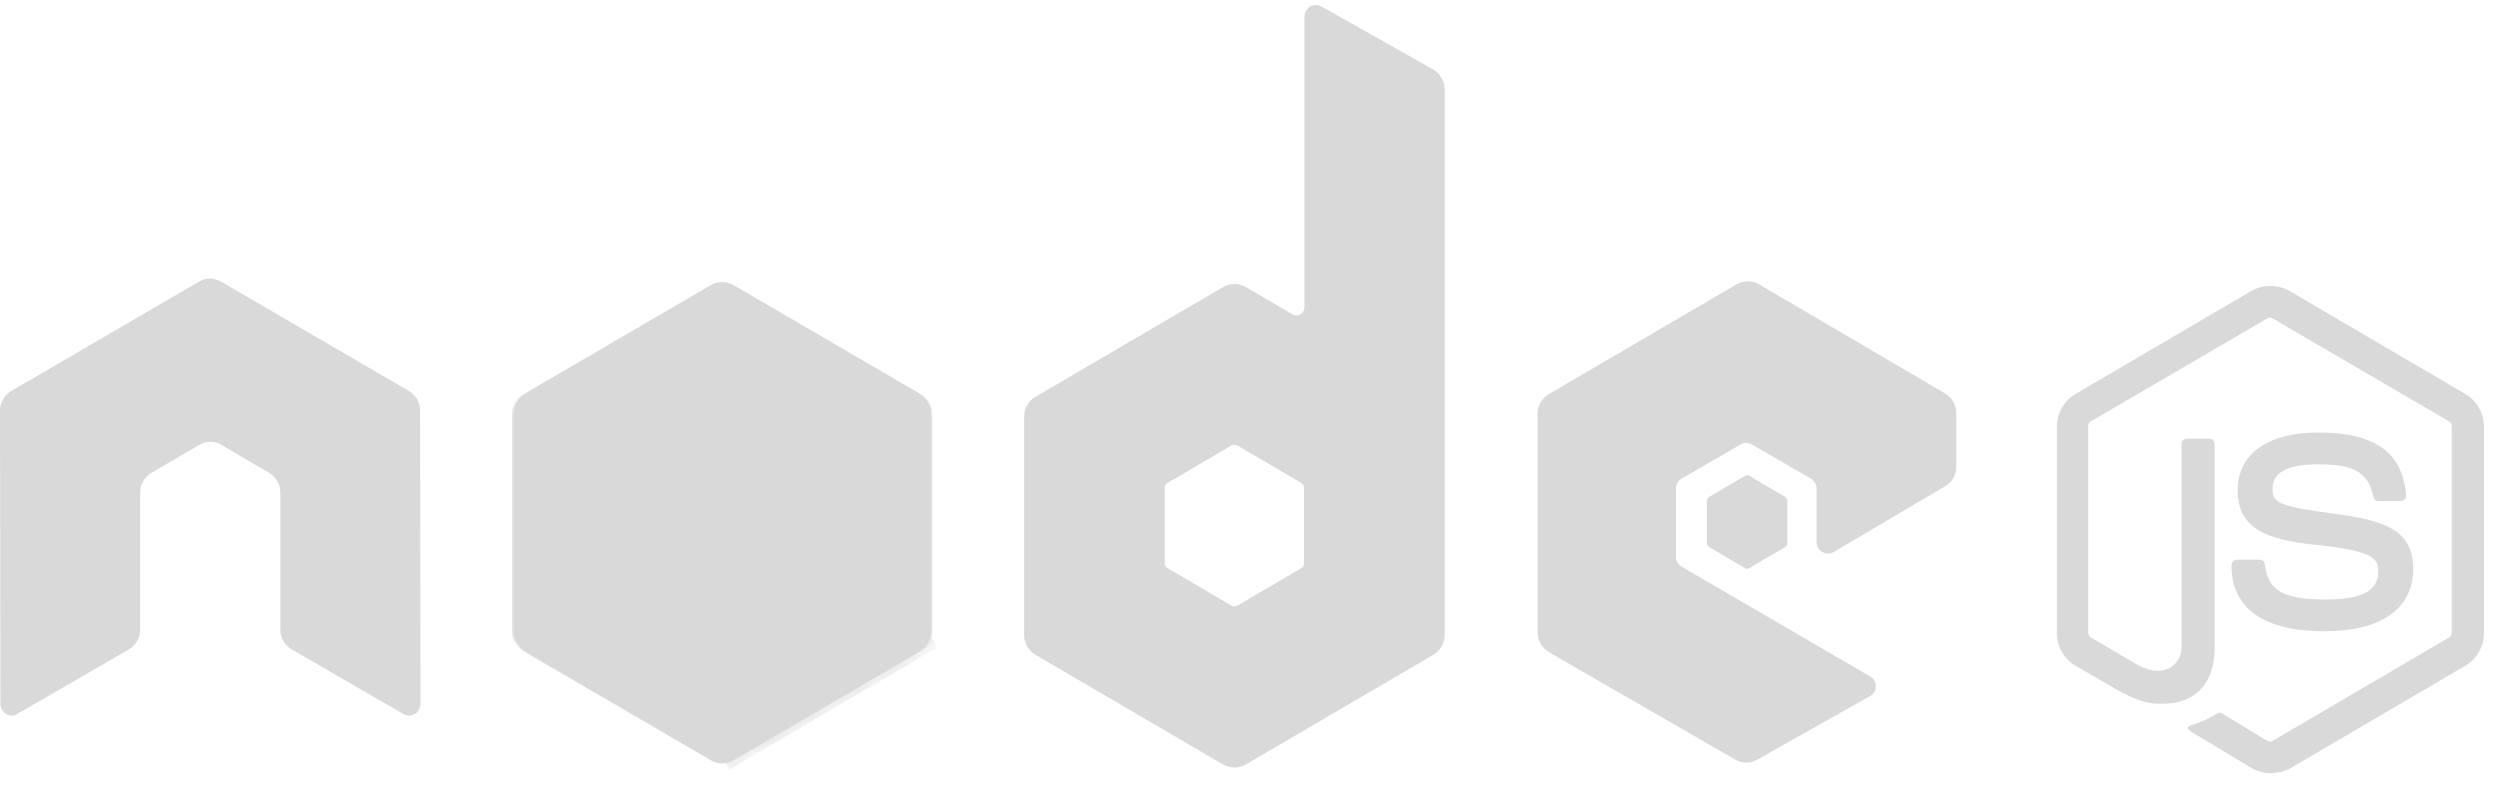 <svg width="104" height="33" viewBox="0 0 104 33" fill="none" xmlns="http://www.w3.org/2000/svg">
<path d="M94.448 32.162C94.172 32.162 93.915 32.087 93.676 31.957L91.229 30.486C90.861 30.281 91.045 30.207 91.156 30.169C91.652 30.002 91.744 29.965 92.259 29.667C92.314 29.63 92.388 29.648 92.443 29.685L94.32 30.821C94.393 30.858 94.485 30.858 94.54 30.821L101.88 26.52C101.954 26.483 101.991 26.409 101.991 26.316V17.733C101.991 17.64 101.954 17.565 101.88 17.528L94.54 13.246C94.467 13.209 94.375 13.209 94.32 13.246L86.98 17.528C86.906 17.565 86.869 17.658 86.869 17.733V26.316C86.869 26.39 86.906 26.483 86.98 26.52L88.985 27.693C90.07 28.252 90.751 27.6 90.751 26.949V18.477C90.751 18.366 90.843 18.254 90.972 18.254H91.91C92.02 18.254 92.13 18.347 92.13 18.477V26.949C92.13 28.419 91.34 29.276 89.96 29.276C89.537 29.276 89.206 29.276 88.267 28.81L86.336 27.693C85.858 27.414 85.563 26.893 85.563 26.334V17.751C85.563 17.193 85.858 16.672 86.336 16.392L93.676 12.091C94.136 11.831 94.761 11.831 95.221 12.091L102.561 16.392C103.039 16.672 103.333 17.193 103.333 17.751V26.334C103.333 26.893 103.039 27.414 102.561 27.693L95.221 31.994C94.982 32.106 94.706 32.162 94.448 32.162ZM96.711 26.26C93.492 26.26 92.829 24.77 92.829 23.504C92.829 23.393 92.921 23.281 93.05 23.281H94.007C94.117 23.281 94.209 23.355 94.209 23.467C94.356 24.454 94.779 24.938 96.729 24.938C98.275 24.938 98.937 24.584 98.937 23.746C98.937 23.262 98.753 22.909 96.343 22.666C94.338 22.462 93.087 22.015 93.087 20.395C93.087 18.887 94.338 17.993 96.435 17.993C98.79 17.993 99.949 18.813 100.096 20.6C100.096 20.656 100.077 20.712 100.041 20.767C100.004 20.805 99.949 20.842 99.894 20.842H98.937C98.845 20.842 98.753 20.767 98.735 20.674C98.514 19.65 97.944 19.315 96.435 19.315C94.743 19.315 94.54 19.911 94.54 20.358C94.54 20.898 94.779 21.065 97.061 21.363C99.323 21.661 100.39 22.089 100.39 23.691C100.372 25.329 99.047 26.26 96.711 26.26Z" fill="#D9D9D9"/>
<path d="M17.476 17.078C17.476 16.743 17.292 16.427 16.998 16.259L9.198 11.716C9.069 11.642 8.922 11.604 8.775 11.586H8.701C8.554 11.586 8.407 11.642 8.278 11.716L0.478 16.259C0.184 16.427 0 16.743 0 17.078L0.018 29.291C0.018 29.459 0.11 29.627 0.258 29.701C0.405 29.794 0.589 29.794 0.717 29.701L5.353 27.02C5.647 26.852 5.831 26.536 5.831 26.201V20.485C5.831 20.15 6.015 19.834 6.31 19.666L8.278 18.512C8.425 18.419 8.591 18.381 8.756 18.381C8.922 18.381 9.087 18.419 9.216 18.512L11.185 19.666C11.479 19.834 11.663 20.15 11.663 20.485V26.201C11.663 26.536 11.847 26.852 12.141 27.02L16.777 29.701C16.924 29.794 17.108 29.794 17.255 29.701C17.402 29.627 17.494 29.459 17.494 29.291L17.476 17.078Z" fill="#D9D9D9"/>
<path d="M54.967 0.266C54.819 0.192 54.635 0.192 54.507 0.266C54.359 0.359 54.267 0.508 54.267 0.676V12.777C54.267 12.889 54.212 13.001 54.102 13.075C53.992 13.131 53.881 13.131 53.771 13.075L51.821 11.94C51.526 11.772 51.177 11.772 50.883 11.94L43.083 16.501C42.789 16.669 42.605 16.985 42.605 17.32V26.424C42.605 26.759 42.789 27.076 43.083 27.243L50.883 31.805C51.177 31.972 51.526 31.972 51.821 31.805L59.621 27.243C59.915 27.076 60.099 26.759 60.099 26.424V3.729C60.099 3.375 59.915 3.059 59.621 2.891L54.967 0.266ZM54.249 23.427C54.249 23.52 54.212 23.594 54.139 23.632L51.471 25.195C51.398 25.233 51.306 25.233 51.232 25.195L48.565 23.632C48.491 23.594 48.454 23.501 48.454 23.427V20.299C48.454 20.206 48.491 20.131 48.565 20.094L51.232 18.53C51.306 18.493 51.398 18.493 51.471 18.53L54.139 20.094C54.212 20.131 54.249 20.224 54.249 20.299V23.427Z" fill="#D9D9D9"/>
<path d="M80.923 20.224C81.217 20.057 81.383 19.74 81.383 19.405V17.19C81.383 16.855 81.199 16.538 80.923 16.371L73.178 11.828C72.884 11.66 72.534 11.66 72.24 11.828L64.44 16.389C64.146 16.557 63.962 16.873 63.962 17.208V26.313C63.962 26.648 64.146 26.964 64.44 27.132L72.185 31.6C72.479 31.768 72.829 31.768 73.105 31.6L77.796 28.956C77.943 28.882 78.035 28.714 78.035 28.547C78.035 28.379 77.943 28.212 77.796 28.137L69.959 23.576C69.812 23.483 69.72 23.334 69.72 23.166V20.318C69.72 20.15 69.812 19.983 69.959 19.908L72.406 18.493C72.553 18.4 72.737 18.4 72.884 18.493L75.331 19.908C75.478 20.001 75.57 20.15 75.57 20.318V22.552C75.57 22.719 75.662 22.887 75.809 22.961C75.956 23.054 76.14 23.054 76.287 22.961L80.923 20.224Z" fill="#D9D9D9"/>
<path d="M72.589 19.797C72.644 19.759 72.718 19.759 72.773 19.797L74.263 20.672C74.318 20.709 74.355 20.765 74.355 20.839V22.589C74.355 22.664 74.318 22.72 74.263 22.757L72.773 23.632C72.718 23.669 72.644 23.669 72.589 23.632L71.099 22.757C71.044 22.72 71.007 22.664 71.007 22.589V20.839C71.007 20.765 71.044 20.709 71.099 20.672L72.589 19.797Z" fill="#D9D9D9"/>
<path d="M30.519 11.865C30.224 11.698 29.875 11.698 29.581 11.865L21.836 16.389C21.541 16.557 21.376 16.873 21.376 17.209V26.275C21.376 26.611 21.56 26.927 21.836 27.095L29.581 31.619C29.875 31.786 30.224 31.786 30.519 31.619L38.263 27.095C38.558 26.927 38.723 26.611 38.723 26.275V17.209C38.723 16.873 38.539 16.557 38.263 16.389L30.519 11.865Z" fill="#D9D9D9"/>
<mask id="mask0_2_110" style="mask-type:luminance" maskUnits="userSpaceOnUse" x="21" y="11" width="18" height="21">
<path d="M30.519 11.865C30.224 11.698 29.875 11.698 29.581 11.865L21.836 16.389C21.541 16.557 21.376 16.873 21.376 17.209V26.275C21.376 26.611 21.56 26.927 21.836 27.095L29.581 31.619C29.875 31.786 30.224 31.786 30.519 31.619L38.263 27.095C38.558 26.927 38.723 26.611 38.723 26.275V17.209C38.723 16.873 38.539 16.557 38.263 16.389L30.519 11.865Z" fill="#D9D9D9"/>
</mask>
<g mask="url(#mask0_2_110)">
<path d="M29.562 11.865L21.799 16.389C21.505 16.557 21.303 16.873 21.303 17.209V26.276C21.303 26.499 21.395 26.704 21.542 26.871L30.261 11.754C30.041 11.716 29.783 11.735 29.562 11.865Z" fill="#D9D9D9"/>
<path d="M30.317 31.712C30.39 31.693 30.464 31.656 30.537 31.618L38.3 27.094C38.595 26.927 38.779 26.61 38.779 26.275V17.208C38.779 16.966 38.668 16.724 38.503 16.556L30.317 31.712Z" fill="#D9D9D9"/>
<path d="M38.281 16.389L30.5 11.865C30.426 11.828 30.334 11.79 30.261 11.772L21.541 26.89C21.615 26.983 21.707 27.057 21.799 27.113L29.58 31.637C29.801 31.767 30.058 31.805 30.298 31.73L38.484 16.575C38.428 16.501 38.355 16.445 38.281 16.389Z" fill="#D9D9D9"/>
</g>
<mask id="mask1_2_110" style="mask-type:luminance" maskUnits="userSpaceOnUse" x="21" y="11" width="18" height="21">
<path d="M30.519 11.865C30.224 11.698 29.875 11.698 29.581 11.865L21.836 16.389C21.541 16.557 21.376 16.873 21.376 17.209V26.275C21.376 26.611 21.56 26.927 21.836 27.095L29.581 31.619C29.875 31.786 30.224 31.786 30.519 31.619L38.263 27.095C38.558 26.927 38.723 26.611 38.723 26.275V17.209C38.723 16.873 38.539 16.557 38.263 16.389L30.519 11.865Z" fill="#D9D9D9"/>
</mask>
<g mask="url(#mask1_2_110)">
<path d="M38.779 26.276V17.209C38.779 16.874 38.576 16.557 38.282 16.39L30.5 11.865C30.408 11.809 30.316 11.772 30.206 11.754L38.723 26.48C38.76 26.425 38.779 26.35 38.779 26.276Z" fill="#D9D9D9"/>
<path d="M21.799 16.39C21.505 16.557 21.303 16.873 21.303 17.209V26.276C21.303 26.611 21.523 26.927 21.799 27.095L29.581 31.619C29.765 31.731 29.967 31.768 30.188 31.731L21.855 16.371L21.799 16.39Z" fill="#D9D9D9"/>
<path fill-rule="evenodd" clip-rule="evenodd" d="M38.3 27.095C38.521 26.964 38.686 26.741 38.76 26.499L30.224 11.753C30.003 11.716 29.764 11.735 29.562 11.865L21.836 16.371L30.169 31.749C30.279 31.73 30.408 31.693 30.518 31.637L38.3 27.095Z" fill="#D9D9D9"/>
<path fill-rule="evenodd" clip-rule="evenodd" d="M38.3 27.095L30.537 31.619C30.427 31.675 30.316 31.712 30.188 31.73L30.335 32.01L38.944 26.964V26.853L38.723 26.48C38.686 26.741 38.521 26.964 38.3 27.095Z" fill="#D9D9D9"/>
<path fill-rule="evenodd" clip-rule="evenodd" d="M38.3 27.095L30.537 31.619C30.427 31.675 30.316 31.712 30.188 31.73L30.335 32.01L38.944 26.964V26.853L38.723 26.48C38.686 26.741 38.521 26.964 38.3 27.095Z" fill="#D9D9D9"/>
</g>
</svg>
